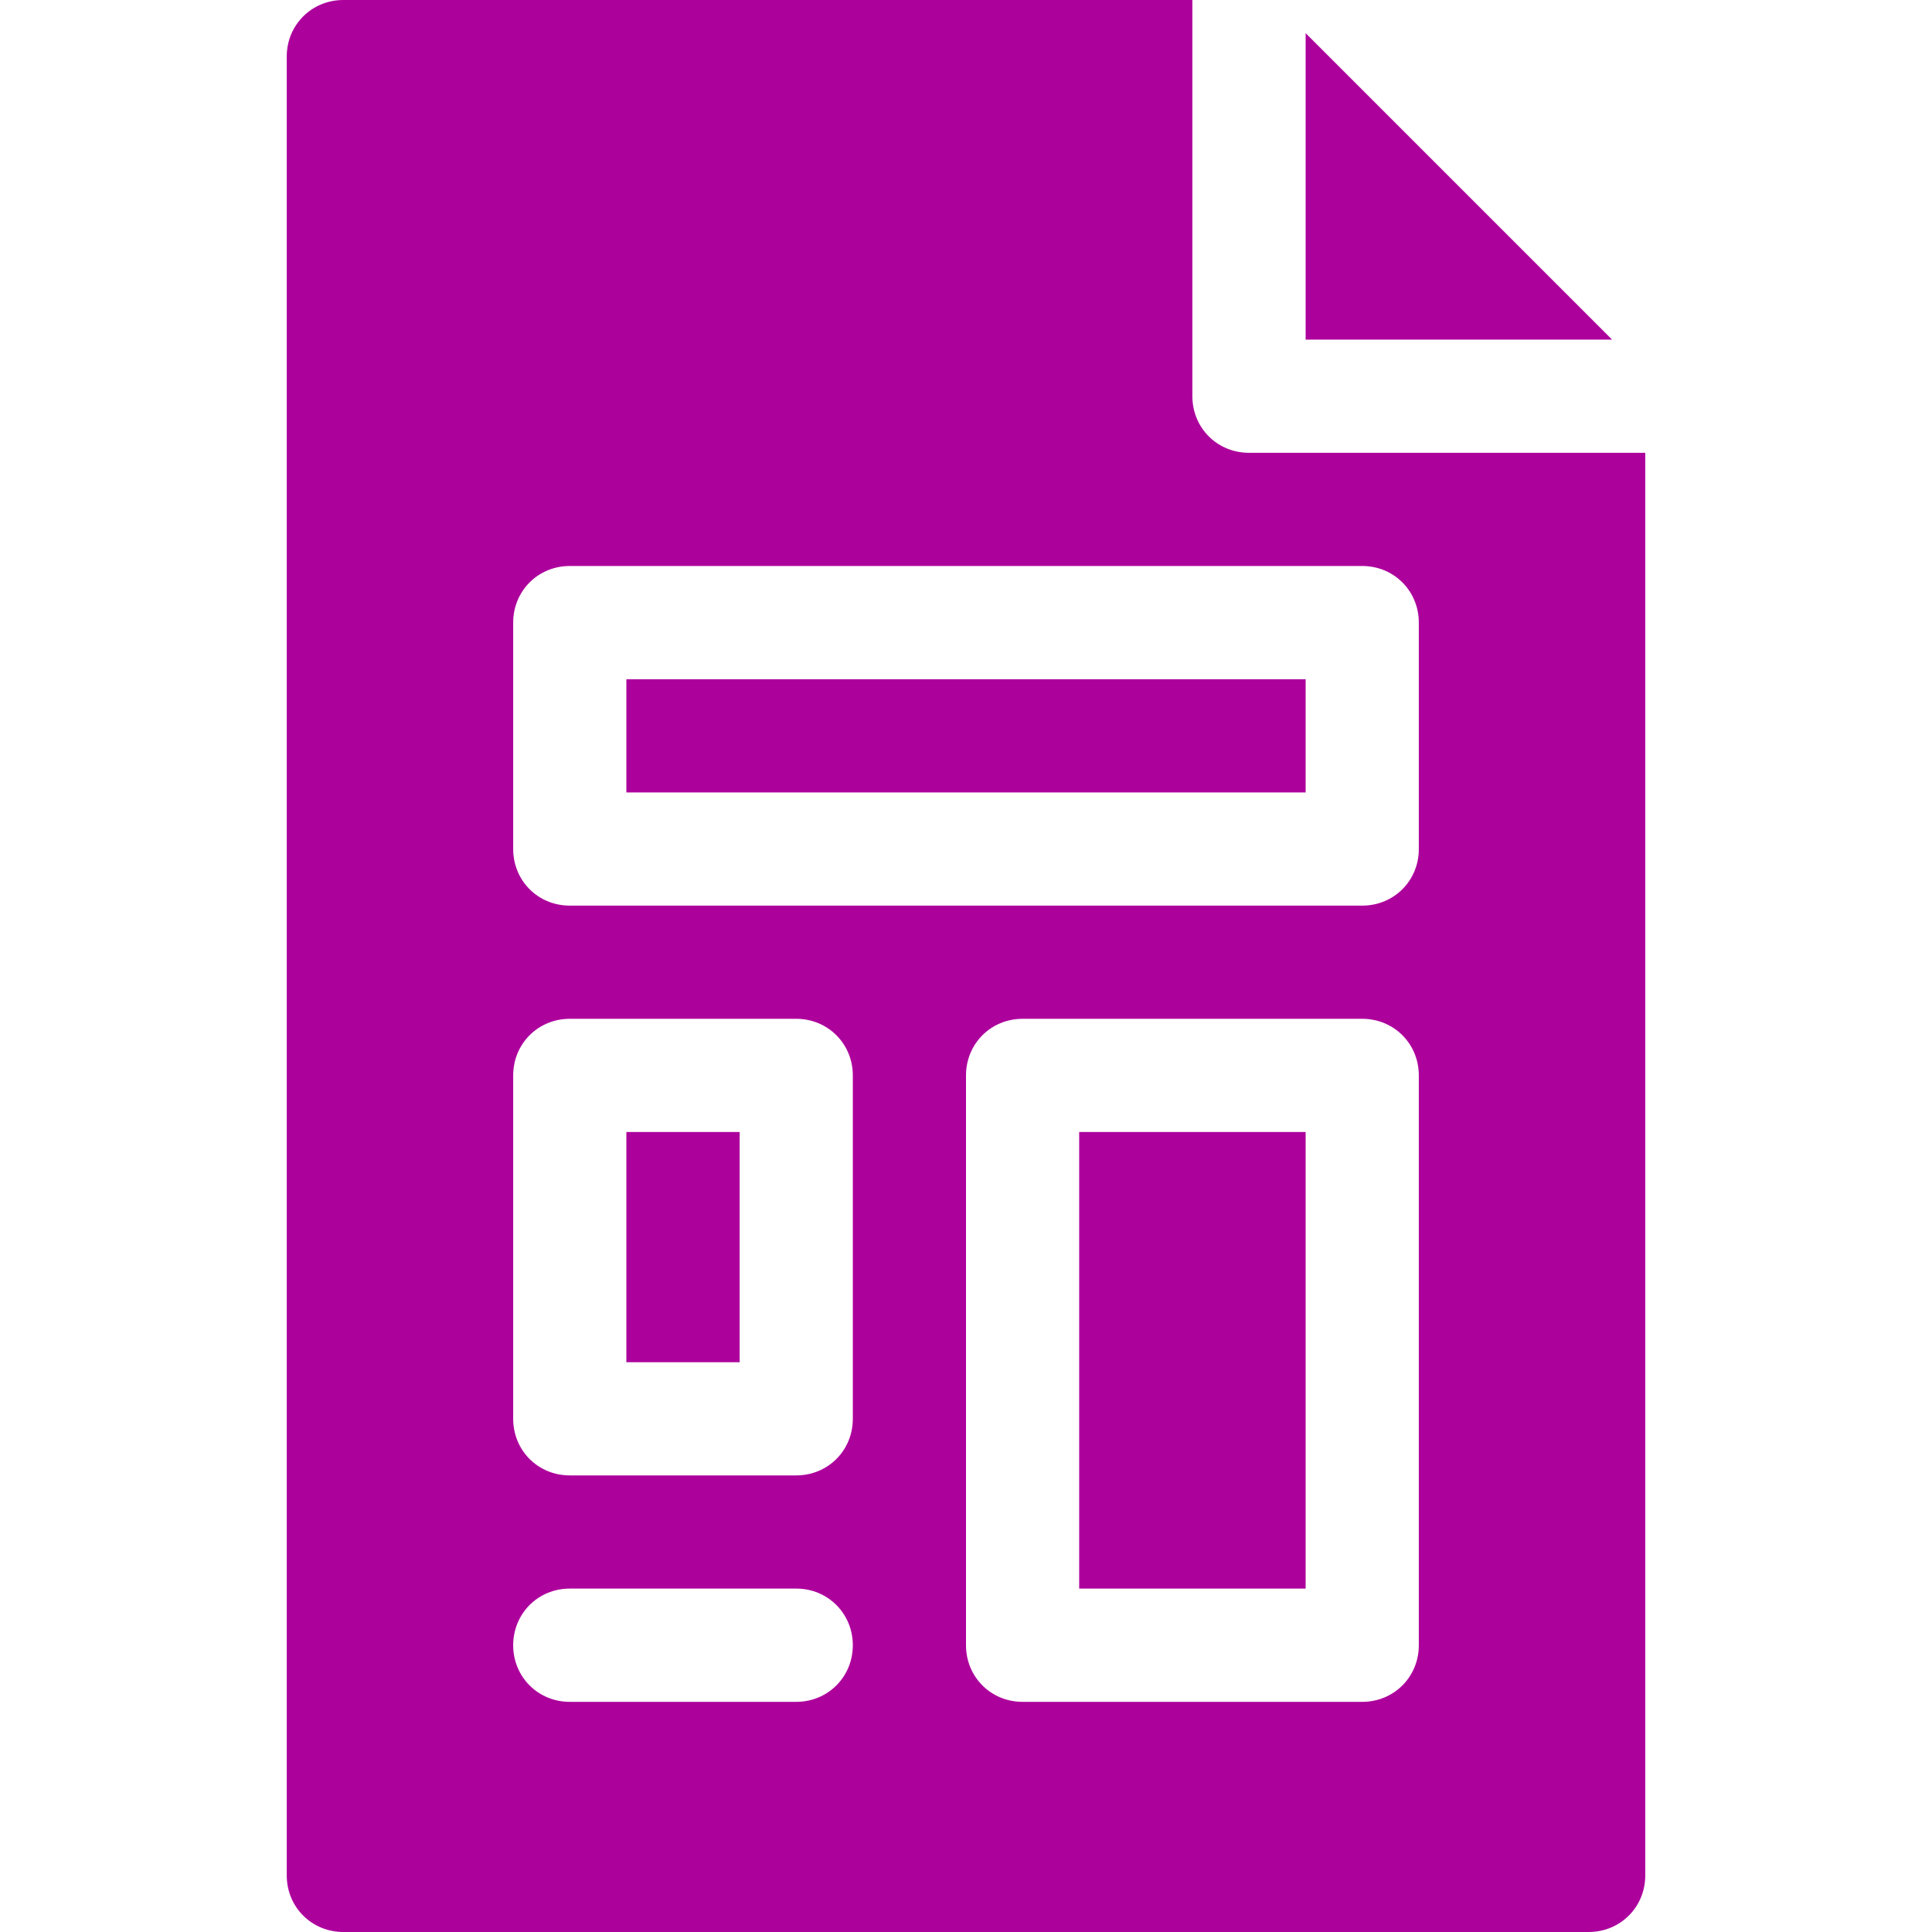 <svg width="24" height="24" viewBox="0 0 24 24" fill="none" xmlns="http://www.w3.org/2000/svg">
<path d="M13.406 14.062H16.219V19.734H13.406V14.062Z" fill="#AD019C"/>
<path d="M16.219 4.219H20.026L16.219 0.412V4.219Z" fill="#AD019C"/>
<path d="M7.781 14.062H9.188V16.922H7.781V14.062Z" fill="#AD019C"/>
<path d="M7.781 8.438H16.219V9.844H7.781V8.438Z" fill="#AD019C"/>
<path d="M14.812 4.922V0H4.266C3.872 0 3.562 0.309 3.562 0.703V23.297C3.562 23.691 3.872 24 4.266 24H19.734C20.128 24 20.438 23.691 20.438 23.297V5.625H15.516C15.122 5.625 14.812 5.316 14.812 4.922ZM9.891 21.141H7.078C6.684 21.141 6.375 20.831 6.375 20.438C6.375 20.044 6.684 19.734 7.078 19.734H9.891C10.284 19.734 10.594 20.044 10.594 20.438C10.594 20.831 10.284 21.141 9.891 21.141ZM10.594 17.625C10.594 18.019 10.284 18.328 9.891 18.328H7.078C6.684 18.328 6.375 18.019 6.375 17.625V13.359C6.375 12.966 6.684 12.656 7.078 12.656H9.891C10.284 12.656 10.594 12.966 10.594 13.359V17.625ZM17.625 20.438C17.625 20.831 17.316 21.141 16.922 21.141H12.703C12.309 21.141 12 20.831 12 20.438V13.359C12 12.966 12.309 12.656 12.703 12.656H16.922C17.316 12.656 17.625 12.966 17.625 13.359V20.438ZM17.625 7.734V10.547C17.625 10.941 17.316 11.25 16.922 11.25H7.078C6.684 11.25 6.375 10.941 6.375 10.547V7.734C6.375 7.341 6.684 7.031 7.078 7.031H16.922C17.316 7.031 17.625 7.341 17.625 7.734Z" fill="#AD019C"/>
</svg>
